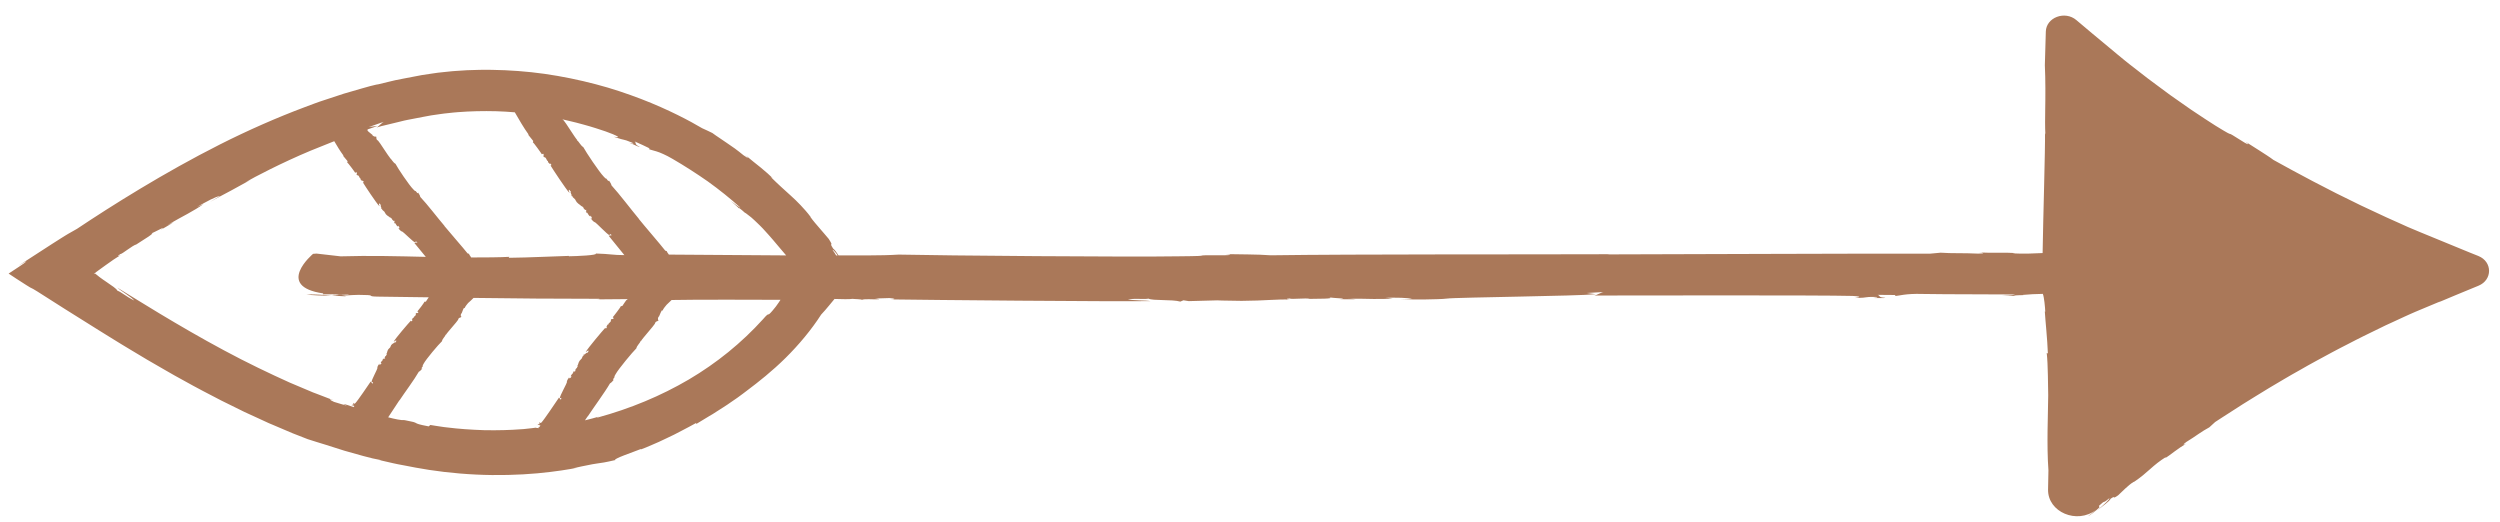 <svg width="67" height="14" viewBox="0 0 67 14" fill="none" xmlns="http://www.w3.org/2000/svg">
<path d="M10.094 3.416C10.09 3.417 10.085 3.419 10.081 3.42C10.085 3.42 10.089 3.418 10.094 3.416Z" fill="#AA7859"/>
<path d="M3.25 6.829C3.254 6.827 3.258 6.824 3.262 6.822C3.258 6.824 3.254 6.827 3.25 6.829Z" fill="#AA7859"/>
<path d="M8.212 7.89C8.365 7.918 8.629 7.922 8.879 7.927C8.687 7.9 8.482 7.888 8.212 7.89Z" fill="#AA7859"/>
<path d="M8.883 7.928C8.884 7.927 8.886 7.927 8.887 7.927C8.884 7.927 8.882 7.927 8.879 7.927C8.881 7.927 8.882 7.927 8.883 7.928Z" fill="#AA7859"/>
<path d="M34.583 8.03C34.589 8.03 34.594 8.03 34.599 8.03C34.593 8.03 34.588 8.03 34.583 8.03Z" fill="#AA7859"/>
<path d="M42.73 7.92C42.725 7.92 42.72 7.92 42.715 7.92C42.719 7.921 42.724 7.921 42.73 7.92Z" fill="#AA7859"/>
<path d="M56.093 13.774C56.128 13.745 56.167 13.711 56.206 13.677C56.167 13.709 56.128 13.741 56.093 13.774Z" fill="#AA7859"/>
<path d="M56.174 13.665C56.084 13.739 55.994 13.812 55.962 13.831C55.998 13.824 56.179 13.683 56.265 13.598L56.252 13.556C56.456 13.367 56.319 13.53 56.527 13.354C56.56 13.367 56.374 13.534 56.207 13.678C56.362 13.552 56.529 13.441 56.567 13.365C56.723 13.257 56.58 13.406 56.765 13.275C56.884 13.168 57.025 13.011 57.184 12.912L57.186 12.918C57.375 12.793 57.503 12.679 57.627 12.569C57.751 12.458 57.876 12.354 58.053 12.244L58.024 12.278C58.089 12.242 58.175 12.177 58.273 12.103C58.372 12.031 58.484 11.951 58.598 11.883C58.532 11.921 58.463 11.941 58.59 11.847C58.721 11.769 58.824 11.694 58.922 11.629C59.02 11.564 59.11 11.505 59.209 11.453L59.366 11.31C59.475 11.236 59.63 11.141 59.812 11.022C59.904 10.963 60.002 10.898 60.109 10.831C60.215 10.765 60.329 10.695 60.448 10.621C60.683 10.471 60.947 10.319 61.219 10.157C61.354 10.075 61.496 9.998 61.638 9.917C61.78 9.837 61.922 9.753 62.068 9.676C62.213 9.597 62.358 9.519 62.502 9.441C62.645 9.362 62.792 9.291 62.933 9.217C63.075 9.145 63.212 9.071 63.349 9.005C63.486 8.939 63.618 8.874 63.745 8.812C63.808 8.781 63.871 8.751 63.931 8.721C63.992 8.693 64.052 8.666 64.11 8.639C64.229 8.584 64.34 8.533 64.443 8.485C64.493 8.462 64.541 8.44 64.589 8.419C64.636 8.398 64.681 8.378 64.726 8.359C64.817 8.321 64.904 8.284 64.986 8.25C65.149 8.182 65.293 8.122 65.415 8.071L65.344 8.106C65.627 7.988 65.938 7.855 66.281 7.716L66.422 7.658C66.803 7.503 66.802 7.013 66.419 6.86L66.177 6.763C65.752 6.589 65.312 6.408 64.865 6.224C64.752 6.178 64.643 6.133 64.532 6.084C64.457 6.05 64.381 6.016 64.306 5.982C64.191 5.931 64.075 5.879 63.96 5.827C63.729 5.722 63.501 5.612 63.273 5.506C62.367 5.072 61.525 4.617 60.927 4.285C60.824 4.206 60.691 4.125 60.561 4.04C60.429 3.957 60.296 3.874 60.182 3.799C60.303 3.889 60.246 3.879 60.146 3.817C59.97 3.709 59.881 3.65 59.831 3.621C59.782 3.592 59.774 3.591 59.765 3.589C59.748 3.587 59.728 3.586 59.372 3.366C59.221 3.27 58.992 3.122 58.718 2.937C58.584 2.843 58.437 2.74 58.282 2.632C58.243 2.604 58.203 2.577 58.164 2.549C58.124 2.52 58.085 2.491 58.045 2.461C57.966 2.403 57.885 2.343 57.803 2.282C57.721 2.221 57.637 2.16 57.553 2.096C57.471 2.032 57.388 1.968 57.305 1.903L57.18 1.806C57.108 1.75 57.028 1.69 56.956 1.63C56.809 1.512 56.661 1.386 56.515 1.265C56.223 1.021 55.929 0.781 55.654 0.545L55.646 0.538C55.34 0.278 54.839 0.467 54.828 0.845C54.817 1.228 54.808 1.539 54.802 1.748C54.812 1.953 54.815 2.162 54.816 2.374C54.815 2.48 54.815 2.588 54.815 2.695C54.814 2.766 54.813 2.838 54.812 2.909C54.809 3.153 54.804 3.396 54.816 3.609L54.806 3.566C54.815 3.955 54.755 5.88 54.742 6.782C54.488 6.793 54.249 6.807 53.938 6.79L54 6.781C53.799 6.764 53.403 6.785 53.04 6.766C53.144 6.772 53.234 6.794 53.016 6.797C52.599 6.777 52.315 6.795 52.01 6.772L51.717 6.799C50.266 6.79 44.533 6.817 43.075 6.818L43.133 6.813C40.911 6.822 36.351 6.809 34.055 6.842C33.7 6.814 33.211 6.819 32.84 6.81C33.046 6.822 32.976 6.842 32.815 6.841C31.686 6.835 32.739 6.86 31.597 6.869C30.283 6.892 25.253 6.85 24.086 6.823C23.592 6.855 23.002 6.841 22.474 6.845C22.42 6.759 22.368 6.692 22.326 6.659C22.191 6.443 22.375 6.663 22.211 6.404C22.141 6.318 22.054 6.222 21.969 6.121C21.928 6.07 21.883 6.02 21.84 5.97C21.797 5.919 21.756 5.867 21.72 5.816L21.727 5.816C21.681 5.755 21.636 5.698 21.59 5.646C21.544 5.594 21.499 5.545 21.456 5.499C21.37 5.405 21.282 5.326 21.197 5.247C21.111 5.168 21.028 5.09 20.936 5.01C20.891 4.969 20.846 4.927 20.799 4.882C20.753 4.837 20.705 4.789 20.653 4.74L20.707 4.774C20.637 4.702 20.523 4.603 20.392 4.494C20.325 4.44 20.254 4.384 20.182 4.326C20.146 4.297 20.11 4.267 20.074 4.237C20.038 4.208 20.002 4.179 19.966 4.151C20.047 4.218 20.105 4.288 19.924 4.159C19.843 4.093 19.767 4.033 19.693 3.979C19.617 3.926 19.547 3.878 19.479 3.831C19.346 3.736 19.216 3.658 19.092 3.565C19.002 3.519 18.909 3.478 18.817 3.436C18.498 3.247 17.925 2.939 17.183 2.653C16.813 2.512 16.402 2.371 15.963 2.257C15.525 2.142 15.062 2.046 14.593 1.979C14.123 1.913 13.648 1.879 13.189 1.872C12.96 1.866 12.734 1.875 12.516 1.882C12.406 1.889 12.299 1.896 12.193 1.903C12.167 1.905 12.141 1.907 12.114 1.909C12.088 1.912 12.062 1.914 12.037 1.917C11.985 1.923 11.934 1.928 11.883 1.933C11.833 1.939 11.783 1.944 11.733 1.949C11.684 1.955 11.635 1.963 11.587 1.97C11.491 1.984 11.398 1.998 11.307 2.012C11.132 2.045 10.967 2.077 10.815 2.106C10.739 2.121 10.667 2.135 10.597 2.149C10.529 2.165 10.464 2.181 10.403 2.195C10.281 2.225 10.173 2.251 10.082 2.273L10.138 2.255C10.068 2.272 9.997 2.289 9.923 2.307C9.849 2.325 9.775 2.349 9.698 2.37C9.545 2.414 9.384 2.461 9.216 2.51C9.051 2.562 8.88 2.621 8.703 2.679C8.524 2.735 8.347 2.805 8.163 2.873C7.429 3.148 6.65 3.49 5.897 3.87C4.39 4.631 2.983 5.519 2.065 6.132C1.988 6.173 1.907 6.219 1.822 6.27C1.8 6.283 1.777 6.297 1.754 6.311C1.716 6.335 1.677 6.359 1.637 6.384C1.559 6.433 1.48 6.484 1.401 6.534C1.084 6.74 0.764 6.947 0.488 7.125C0.811 6.928 0.733 7.003 0.501 7.154C0.399 7.221 0.31 7.28 0.231 7.332C0.307 7.383 0.377 7.428 0.435 7.467C0.554 7.544 0.636 7.596 0.693 7.633C0.808 7.706 0.826 7.715 0.846 7.723C0.884 7.739 0.93 7.762 1.74 8.282C1.88 8.37 2.07 8.489 2.297 8.631C2.515 8.767 2.766 8.927 3.045 9.097C3.185 9.182 3.328 9.273 3.48 9.362C3.631 9.453 3.786 9.545 3.944 9.64C4.103 9.734 4.268 9.827 4.432 9.922C4.595 10.018 4.764 10.111 4.932 10.203C5.266 10.391 5.609 10.567 5.936 10.737C6.102 10.819 6.265 10.899 6.423 10.977C6.462 10.997 6.501 11.016 6.54 11.035C6.579 11.053 6.618 11.071 6.657 11.089C6.734 11.124 6.81 11.159 6.884 11.193C6.958 11.227 7.031 11.261 7.101 11.293C7.136 11.309 7.171 11.325 7.205 11.341C7.24 11.356 7.275 11.37 7.308 11.384C7.443 11.442 7.57 11.495 7.686 11.545C7.744 11.569 7.799 11.593 7.851 11.615C7.905 11.636 7.955 11.656 8.003 11.674C8.098 11.711 8.18 11.744 8.248 11.77C8.325 11.793 8.402 11.818 8.482 11.844C8.56 11.87 8.644 11.892 8.726 11.919C8.892 11.969 9.061 12.025 9.23 12.079C9.574 12.174 9.912 12.28 10.224 12.334L10.159 12.328C10.242 12.346 10.372 12.376 10.538 12.415C10.62 12.436 10.714 12.45 10.815 12.47C10.916 12.489 11.024 12.51 11.139 12.532C11.599 12.619 12.174 12.691 12.752 12.718C13.331 12.747 13.915 12.729 14.401 12.685C14.887 12.64 15.275 12.576 15.47 12.535L15.364 12.549C15.533 12.51 15.654 12.485 15.75 12.467C15.845 12.447 15.915 12.434 15.98 12.425C16.046 12.415 16.107 12.408 16.186 12.394C16.264 12.38 16.359 12.36 16.492 12.329C16.471 12.322 16.491 12.306 16.535 12.285C16.579 12.262 16.648 12.233 16.726 12.203C16.803 12.172 16.891 12.143 16.971 12.111C17.05 12.079 17.124 12.052 17.177 12.033L17.173 12.045C17.212 12.03 17.258 12.012 17.309 11.993C17.359 11.972 17.414 11.948 17.473 11.923C17.532 11.898 17.594 11.87 17.659 11.842C17.724 11.813 17.79 11.78 17.858 11.748C17.926 11.716 17.996 11.684 18.065 11.649C18.134 11.613 18.203 11.577 18.271 11.542C18.41 11.474 18.539 11.398 18.661 11.333L18.656 11.365C18.755 11.307 18.873 11.233 19.002 11.155C19.035 11.136 19.067 11.116 19.101 11.097C19.134 11.077 19.166 11.055 19.199 11.034C19.265 10.992 19.332 10.949 19.398 10.907C19.465 10.866 19.527 10.821 19.588 10.779C19.649 10.737 19.708 10.697 19.763 10.659C19.871 10.582 19.962 10.511 20.027 10.462C20.325 10.239 20.697 9.945 21.053 9.593C21.408 9.242 21.747 8.836 22.007 8.431L22.114 8.313C22.15 8.274 22.182 8.232 22.216 8.192L22.365 8.012C22.569 8.018 22.762 8.024 22.849 8.009C22.844 8.014 23.113 8.017 23.096 8.037C23.178 8.002 23.372 8.029 23.541 8.021C23.602 8.011 23.496 8.01 23.45 8L23.838 7.988C23.99 8 24.027 8.021 23.862 8.024C24.876 8.039 29.741 8.085 30.833 8.07C30.693 8.043 30.356 8.06 30.228 8.018C30.517 7.995 30.653 8.027 30.78 8.003C30.891 8.065 31.415 8.019 31.633 8.083L31.716 8.048L31.859 8.07C33.129 8.036 32.149 8.052 33.275 8.063C33.916 8.06 34.226 8.013 34.581 8.03C34.52 8.026 34.416 8.007 34.569 7.999C34.598 8.03 35.019 7.978 35.101 8.01C35.266 8.006 35.801 8.012 35.62 7.969C35.711 7.99 36.189 8 35.904 8.018C36.065 8.019 36.221 8.026 36.337 8.017L36.13 8.005C36.675 8 36.971 8.033 37.326 7.996L37.125 7.979C37.45 7.977 37.722 7.974 37.85 8.016L37.516 8.028C38.056 8.029 38.381 8.027 38.831 8.005L38.67 8.004C39.243 7.964 42.241 7.936 42.769 7.885L42.526 7.852L42.98 7.826C42.931 7.826 42.789 7.913 42.731 7.92C43.738 7.92 48.754 7.907 49.648 7.931C50.01 7.95 49.713 7.983 49.709 7.988C50.15 7.977 49.899 7.954 50.274 7.957C50.377 7.964 50.253 7.983 50.195 7.987C50.36 7.984 50.512 7.996 50.525 7.98C50.319 7.968 50.406 7.928 50.319 7.902L50.802 7.906L50.78 7.932C50.888 7.933 51.053 7.863 51.527 7.878C52.327 7.891 53.196 7.884 54 7.892C53.987 7.907 53.818 7.916 53.649 7.924C53.757 7.925 53.921 7.922 54.02 7.933C53.826 7.905 54.358 7.916 54.206 7.904C54.376 7.887 54.56 7.879 54.748 7.876C54.784 7.965 54.808 8.234 54.813 8.353L54.801 8.347C54.814 8.577 54.87 9.095 54.883 9.474L54.852 9.459C54.889 9.774 54.885 10.368 54.892 10.594C54.888 11.113 54.848 11.913 54.898 12.606L54.888 13.119C54.877 13.725 55.664 14.059 56.174 13.665ZM16.539 8.352C16.511 8.389 16.482 8.426 16.46 8.454C16.438 8.482 16.422 8.501 16.421 8.502L16.45 8.526C16.407 8.582 16.4 8.519 16.368 8.576C16.398 8.625 16.296 8.659 16.307 8.692C16.303 8.689 16.282 8.714 16.269 8.703C16.288 8.727 16.255 8.733 16.249 8.753C16.251 8.763 16.259 8.753 16.27 8.754L16.251 8.796C16.232 8.805 16.214 8.8 16.224 8.782C16.14 8.873 15.762 9.32 15.697 9.433C15.726 9.431 15.738 9.391 15.777 9.397C15.773 9.435 15.74 9.434 15.749 9.457C15.696 9.441 15.692 9.511 15.632 9.505L15.651 9.528L15.625 9.532C15.56 9.67 15.617 9.568 15.531 9.672C15.488 9.737 15.501 9.788 15.462 9.815C15.466 9.81 15.492 9.805 15.486 9.825C15.462 9.815 15.47 9.878 15.442 9.872C15.433 9.89 15.392 9.939 15.435 9.94C15.414 9.94 15.373 9.982 15.38 9.947C15.368 9.962 15.353 9.974 15.351 9.989L15.374 9.974C15.34 10.029 15.296 10.044 15.298 10.094L15.324 10.082C15.303 10.114 15.286 10.142 15.247 10.136L15.261 10.099C15.224 10.151 15.203 10.184 15.187 10.236L15.199 10.222C15.189 10.294 15.003 10.598 15.004 10.671L15.045 10.662L15.033 10.717C15.037 10.712 14.972 10.651 14.983 10.652C14.917 10.747 14.585 11.248 14.508 11.326C14.471 11.354 14.467 11.312 14.463 11.309C14.442 11.357 14.475 11.342 14.447 11.377C14.436 11.385 14.43 11.364 14.431 11.357C14.422 11.375 14.404 11.385 14.414 11.392C14.437 11.377 14.46 11.402 14.485 11.405L14.449 11.45L14.432 11.438C14.428 11.443 14.436 11.456 14.44 11.474C14.393 11.471 14.368 11.466 14.342 11.461C14.353 11.463 14.318 11.468 14.248 11.476C14.213 11.48 14.17 11.485 14.119 11.49C14.094 11.493 14.067 11.496 14.038 11.499C14.009 11.501 13.978 11.503 13.946 11.505C13.818 11.513 13.666 11.525 13.502 11.527C13.338 11.534 13.161 11.53 12.983 11.529C12.628 11.518 12.27 11.492 11.999 11.457C11.965 11.453 11.933 11.45 11.902 11.446C11.871 11.441 11.841 11.437 11.814 11.433C11.758 11.425 11.71 11.417 11.669 11.411C11.588 11.399 11.539 11.391 11.533 11.389L11.489 11.427C11.217 11.376 11.181 11.356 11.149 11.338C11.134 11.329 11.119 11.321 11.077 11.309C11.056 11.304 11.028 11.297 10.99 11.29C10.951 11.282 10.902 11.274 10.84 11.259C10.748 11.267 10.579 11.229 10.403 11.184C10.521 11.005 10.653 10.8 10.704 10.727L10.704 10.734C10.829 10.543 11.109 10.168 11.224 9.963C11.266 9.946 11.292 9.902 11.32 9.875C11.299 9.887 11.29 9.873 11.3 9.86C11.373 9.769 11.291 9.845 11.354 9.746C11.417 9.627 11.754 9.229 11.845 9.145C11.855 9.075 11.927 9.026 11.948 8.964L11.951 8.973C11.982 8.913 12.247 8.627 12.286 8.559L12.275 8.565C12.3 8.499 12.326 8.527 12.37 8.491C12.333 8.475 12.351 8.417 12.363 8.398L12.37 8.403C12.385 8.373 12.405 8.294 12.436 8.248L12.453 8.261C12.463 8.212 12.526 8.149 12.545 8.121C12.583 8.084 12.643 8.038 12.691 7.984C13.803 7.998 14.915 8.009 16.054 8.008C16.099 8.019 16.045 8.018 15.987 8.023C16.278 8.018 16.552 8.017 16.82 8.016C16.813 8.026 16.805 8.035 16.798 8.045C16.787 8.044 16.792 8.039 16.793 8.032C16.755 8.093 16.712 8.141 16.68 8.198C16.661 8.207 16.647 8.204 16.636 8.204C16.647 8.204 16.595 8.278 16.539 8.352ZM22.356 6.727C22.381 6.752 22.413 6.792 22.447 6.841C22.448 6.843 22.449 6.844 22.45 6.845C22.436 6.846 22.422 6.846 22.408 6.846C22.407 6.845 22.407 6.845 22.407 6.844C22.4 6.831 22.39 6.813 22.375 6.789C22.36 6.766 22.34 6.736 22.313 6.698C22.317 6.69 22.332 6.702 22.356 6.727ZM15.636 3.338C15.757 3.373 15.87 3.402 15.969 3.436C16.068 3.469 16.157 3.498 16.233 3.523C16.308 3.552 16.37 3.575 16.419 3.594C16.727 3.723 16.454 3.661 16.448 3.665C16.545 3.696 16.604 3.715 16.643 3.727C16.683 3.739 16.703 3.742 16.721 3.746C16.758 3.754 16.787 3.759 16.946 3.825C17.029 3.869 16.917 3.839 16.865 3.825C17.006 3.879 17.127 3.948 17.145 3.938C16.979 3.852 17.071 3.847 17.01 3.791C17.145 3.853 17.282 3.91 17.413 3.978L17.383 3.992C17.427 4.014 17.492 4.026 17.595 4.058C17.647 4.073 17.706 4.097 17.777 4.129C17.847 4.162 17.93 4.201 18.023 4.257C18.34 4.441 18.661 4.647 18.972 4.864C19.28 5.086 19.575 5.322 19.842 5.564C19.822 5.567 19.7 5.474 19.579 5.382C19.651 5.446 19.766 5.539 19.825 5.605C19.769 5.539 19.831 5.584 19.891 5.638C19.951 5.691 20.013 5.748 19.968 5.698C20.023 5.738 20.077 5.78 20.132 5.825C20.186 5.871 20.238 5.921 20.29 5.971C20.342 6.021 20.396 6.072 20.446 6.126C20.496 6.18 20.545 6.235 20.594 6.289C20.769 6.484 20.925 6.682 21.069 6.845C20.139 6.84 18.841 6.828 17.926 6.823C17.906 6.787 17.878 6.767 17.871 6.732L17.828 6.716C17.715 6.568 17.233 6.011 17.118 5.864L17.125 5.868C16.941 5.65 16.59 5.186 16.388 4.968C16.381 4.919 16.339 4.872 16.316 4.831C16.323 4.857 16.304 4.858 16.292 4.841C16.209 4.724 16.273 4.842 16.177 4.73C16.058 4.607 15.702 4.075 15.633 3.944C15.557 3.897 15.522 3.802 15.457 3.75L15.469 3.752C15.408 3.69 15.163 3.286 15.096 3.212L15.1 3.225C15.088 3.215 15.08 3.206 15.074 3.199C15.132 3.211 15.189 3.224 15.244 3.238C15.383 3.272 15.515 3.302 15.636 3.338ZM13.298 2.981C13.465 2.986 13.632 2.996 13.797 3.01C13.915 3.212 14.027 3.412 14.167 3.606C14.162 3.615 14.159 3.609 14.151 3.605C14.204 3.664 14.24 3.722 14.289 3.776C14.292 3.796 14.284 3.807 14.279 3.816C14.284 3.807 14.344 3.885 14.403 3.966C14.432 4.006 14.462 4.047 14.484 4.079C14.506 4.11 14.521 4.132 14.521 4.134L14.557 4.119C14.601 4.181 14.532 4.159 14.581 4.212C14.644 4.207 14.644 4.31 14.683 4.316C14.679 4.318 14.698 4.347 14.682 4.353C14.713 4.347 14.708 4.379 14.728 4.393C14.739 4.395 14.732 4.384 14.736 4.375L14.774 4.41C14.778 4.431 14.765 4.443 14.75 4.428C14.817 4.54 15.162 5.063 15.26 5.169C15.268 5.143 15.229 5.115 15.249 5.084C15.288 5.104 15.276 5.132 15.303 5.134C15.267 5.173 15.341 5.207 15.313 5.257L15.345 5.25L15.34 5.274C15.464 5.391 15.375 5.297 15.456 5.417C15.511 5.482 15.569 5.493 15.584 5.539C15.581 5.533 15.585 5.509 15.604 5.522C15.584 5.539 15.655 5.559 15.639 5.581C15.654 5.597 15.693 5.654 15.709 5.617C15.701 5.635 15.732 5.688 15.697 5.667C15.709 5.684 15.716 5.703 15.732 5.711L15.724 5.684C15.771 5.738 15.771 5.783 15.826 5.803L15.822 5.775C15.849 5.807 15.873 5.834 15.853 5.865L15.818 5.836C15.861 5.892 15.888 5.924 15.939 5.961L15.927 5.944C16.002 5.984 16.262 6.277 16.341 6.308L16.344 6.268L16.399 6.303C16.396 6.297 16.308 6.327 16.312 6.318C16.366 6.386 16.584 6.649 16.733 6.837C16.412 6.837 16.38 6.806 15.965 6.794C16.034 6.841 15.461 6.865 15.243 6.868L15.251 6.858C14.922 6.865 14.176 6.904 13.632 6.909L13.653 6.883C13.393 6.898 13.001 6.9 12.653 6.9C12.651 6.896 12.649 6.893 12.648 6.889C12.649 6.893 12.649 6.896 12.648 6.9C12.64 6.9 12.632 6.9 12.625 6.9C12.608 6.856 12.576 6.84 12.571 6.803L12.531 6.791C12.433 6.663 12.008 6.18 11.907 6.053L11.914 6.056C11.751 5.868 11.444 5.465 11.263 5.277C11.259 5.234 11.222 5.193 11.202 5.157C11.208 5.18 11.189 5.183 11.179 5.168C11.106 5.066 11.16 5.17 11.075 5.073C10.968 4.968 10.657 4.505 10.599 4.39C10.528 4.352 10.499 4.268 10.441 4.224L10.451 4.225C10.397 4.173 10.183 3.82 10.123 3.757L10.125 3.769C10.064 3.719 10.102 3.708 10.079 3.655C10.05 3.681 9.994 3.64 9.977 3.621L9.985 3.618C9.958 3.591 9.881 3.541 9.842 3.494L9.862 3.485C9.856 3.481 9.849 3.476 9.843 3.471C9.844 3.471 9.846 3.47 9.847 3.47C9.966 3.43 10.059 3.397 10.117 3.373L9.885 3.405L10.088 3.333L10.19 3.297C10.223 3.286 10.258 3.276 10.292 3.265C10.268 3.272 10.224 3.307 10.183 3.345C10.149 3.377 10.117 3.406 10.094 3.417C10.118 3.41 10.144 3.402 10.173 3.394C10.191 3.389 10.209 3.383 10.228 3.378C10.247 3.373 10.267 3.369 10.288 3.364C10.371 3.344 10.467 3.32 10.573 3.295C10.627 3.282 10.683 3.268 10.742 3.254C10.8 3.24 10.861 3.223 10.926 3.212C11.054 3.187 11.191 3.161 11.336 3.133C11.408 3.12 11.483 3.103 11.557 3.092C11.632 3.081 11.708 3.07 11.786 3.059C11.863 3.046 11.943 3.039 12.024 3.03C12.104 3.022 12.186 3.011 12.269 3.006C12.601 2.98 12.95 2.972 13.298 2.981ZM8.95 10.77C8.821 10.71 8.797 10.679 8.943 10.729C8.833 10.687 8.67 10.624 8.467 10.546C8.442 10.537 8.416 10.527 8.389 10.517C8.363 10.506 8.336 10.494 8.309 10.483C8.254 10.46 8.197 10.436 8.138 10.411C8.02 10.361 7.894 10.308 7.762 10.252C7.236 10.015 6.612 9.718 6.001 9.388C4.776 8.732 3.588 7.98 3.146 7.709C3.242 7.801 3.522 7.959 3.599 8.055C3.352 7.931 3.264 7.834 3.146 7.79C3.122 7.737 2.997 7.654 2.863 7.563C2.795 7.517 2.725 7.47 2.664 7.423C2.633 7.4 2.605 7.377 2.58 7.355L2.57 7.347C2.567 7.344 2.57 7.345 2.57 7.344L2.572 7.34C2.574 7.338 2.576 7.335 2.579 7.332C2.571 7.341 2.561 7.349 2.55 7.356C2.554 7.35 2.559 7.344 2.566 7.34C2.551 7.341 2.534 7.338 2.525 7.336C2.516 7.334 2.513 7.332 2.513 7.332C2.516 7.331 2.533 7.328 2.553 7.32C2.554 7.318 2.555 7.316 2.556 7.314L2.557 7.309L2.558 7.307L2.558 7.305L2.558 7.305L2.567 7.298C2.664 7.229 2.749 7.167 2.827 7.11C2.978 7 3.105 6.912 3.25 6.829C3.199 6.857 3.102 6.896 3.22 6.811C3.241 6.816 3.328 6.755 3.419 6.69C3.511 6.625 3.609 6.56 3.652 6.552C3.783 6.466 4.216 6.205 4.044 6.259C4.131 6.233 4.524 6.009 4.305 6.162C4.436 6.085 4.566 6.015 4.655 5.951L4.48 6.041C4.698 5.905 4.876 5.815 5.03 5.729C5.184 5.644 5.316 5.566 5.452 5.471L5.276 5.548C5.544 5.398 5.768 5.273 5.897 5.251L5.628 5.413C5.739 5.352 5.839 5.297 5.933 5.245C6.027 5.195 6.115 5.149 6.2 5.103C6.368 5.011 6.528 4.923 6.713 4.821L6.576 4.886C6.808 4.75 7.552 4.361 8.323 4.039C8.516 3.961 8.71 3.884 8.895 3.809C8.916 3.801 8.937 3.792 8.958 3.784C9.035 3.916 9.113 4.045 9.206 4.171C9.202 4.18 9.199 4.175 9.191 4.171C9.239 4.222 9.27 4.273 9.314 4.318C9.316 4.337 9.308 4.347 9.303 4.356C9.308 4.347 9.361 4.414 9.414 4.484C9.44 4.519 9.466 4.554 9.486 4.582C9.505 4.609 9.518 4.628 9.518 4.63L9.553 4.614C9.593 4.667 9.527 4.652 9.571 4.697C9.632 4.689 9.627 4.783 9.664 4.785C9.66 4.787 9.676 4.812 9.66 4.819C9.691 4.812 9.685 4.841 9.702 4.853C9.713 4.854 9.707 4.844 9.711 4.835L9.746 4.865C9.748 4.884 9.736 4.896 9.722 4.883C9.78 4.98 10.081 5.436 10.168 5.527C10.177 5.503 10.142 5.48 10.163 5.45C10.199 5.466 10.186 5.492 10.212 5.493C10.175 5.53 10.244 5.557 10.214 5.604L10.245 5.596L10.239 5.618C10.351 5.717 10.271 5.637 10.342 5.742C10.39 5.798 10.446 5.804 10.457 5.845C10.454 5.84 10.46 5.818 10.477 5.829C10.457 5.845 10.524 5.859 10.507 5.881C10.521 5.894 10.555 5.944 10.572 5.909C10.563 5.926 10.59 5.973 10.558 5.955C10.568 5.97 10.574 5.987 10.589 5.993L10.583 5.97C10.624 6.016 10.621 6.057 10.673 6.072L10.671 6.046C10.695 6.074 10.716 6.097 10.695 6.127L10.663 6.103C10.701 6.151 10.725 6.179 10.771 6.209L10.761 6.194C10.83 6.227 11.061 6.479 11.134 6.503L11.14 6.467L11.191 6.495C11.188 6.49 11.102 6.522 11.106 6.513C11.146 6.563 11.29 6.734 11.411 6.884C10.723 6.867 9.882 6.846 9.128 6.87L8.484 6.796L8.39 6.803C8.39 6.803 7.35 7.675 8.666 7.864L8.645 7.889L8.906 7.887C9.218 7.9 9.362 7.871 9.341 7.896L8.913 7.892C9.227 7.9 9.008 7.913 8.888 7.927C9.019 7.93 9.146 7.933 9.25 7.941C9.312 7.932 9.205 7.931 9.156 7.925C9.325 7.917 9.56 7.893 9.766 7.906C10.087 7.909 9.786 7.947 10.161 7.95C10.607 7.956 11.049 7.962 11.491 7.968C11.464 8.008 11.436 8.043 11.414 8.083C11.396 8.09 11.382 8.086 11.372 8.085C11.393 8.087 11.192 8.344 11.185 8.346L11.215 8.37C11.177 8.419 11.167 8.36 11.139 8.411C11.171 8.457 11.076 8.482 11.088 8.513C11.085 8.511 11.066 8.532 11.053 8.522C11.072 8.544 11.041 8.548 11.036 8.566C11.039 8.575 11.046 8.567 11.057 8.568L11.041 8.605C11.023 8.613 11.006 8.607 11.014 8.591C10.94 8.669 10.606 9.057 10.55 9.156C10.577 9.156 10.586 9.12 10.624 9.128C10.622 9.162 10.591 9.159 10.6 9.181C10.549 9.163 10.55 9.227 10.491 9.217L10.511 9.24L10.487 9.242C10.433 9.364 10.481 9.274 10.404 9.364C10.367 9.421 10.383 9.468 10.347 9.49C10.351 9.486 10.375 9.483 10.371 9.501C10.347 9.49 10.358 9.548 10.331 9.542C10.323 9.557 10.287 9.6 10.329 9.603C10.308 9.602 10.272 9.638 10.277 9.606C10.265 9.619 10.251 9.629 10.251 9.643L10.272 9.631C10.242 9.679 10.201 9.69 10.206 9.736L10.23 9.726C10.212 9.755 10.197 9.779 10.16 9.771L10.171 9.738C10.138 9.783 10.12 9.812 10.108 9.859L10.119 9.846C10.113 9.912 9.952 10.178 9.957 10.245L9.995 10.238L9.987 10.288C9.991 10.284 9.925 10.225 9.935 10.225C9.877 10.308 9.586 10.744 9.517 10.811C9.482 10.835 9.476 10.795 9.472 10.793C9.454 10.835 9.485 10.823 9.461 10.854C9.45 10.86 9.444 10.841 9.444 10.835C9.437 10.85 9.419 10.858 9.429 10.866C9.45 10.853 9.474 10.877 9.498 10.881L9.475 10.911C9.399 10.885 9.311 10.85 9.226 10.828C9.168 10.819 9.262 10.851 9.299 10.874C9.183 10.839 9.065 10.808 8.95 10.77ZM20.874 8.101C20.823 8.176 20.768 8.254 20.708 8.32C20.528 8.533 20.66 8.31 20.449 8.555C19.875 9.189 19.206 9.731 18.46 10.171C17.712 10.61 16.892 10.951 16.016 11.19C15.972 11.19 16.02 11.178 16.069 11.16C15.936 11.199 15.806 11.234 15.677 11.265C15.709 11.217 15.735 11.178 15.753 11.152L15.752 11.16C15.894 10.942 16.213 10.509 16.347 10.276C16.392 10.254 16.422 10.205 16.454 10.173C16.431 10.188 16.422 10.172 16.434 10.158C16.516 10.053 16.425 10.142 16.498 10.029C16.571 9.893 16.953 9.434 17.054 9.336C17.07 9.259 17.149 9.2 17.175 9.131L17.178 9.141C17.214 9.072 17.514 8.742 17.56 8.664L17.548 8.671C17.579 8.598 17.604 8.627 17.653 8.584C17.615 8.57 17.639 8.505 17.652 8.483L17.659 8.488C17.678 8.454 17.704 8.367 17.741 8.314L17.757 8.327C17.771 8.273 17.843 8.199 17.865 8.168C17.9 8.132 17.951 8.089 17.999 8.04C18.452 8.028 20.504 8.031 20.917 8.035C20.915 8.039 20.913 8.042 20.911 8.045C20.899 8.064 20.887 8.082 20.874 8.101ZM20.941 8.036C20.944 8.036 20.947 8.036 20.95 8.036C20.946 8.039 20.943 8.039 20.941 8.036Z" fill="#AA7859"/>
</svg>
